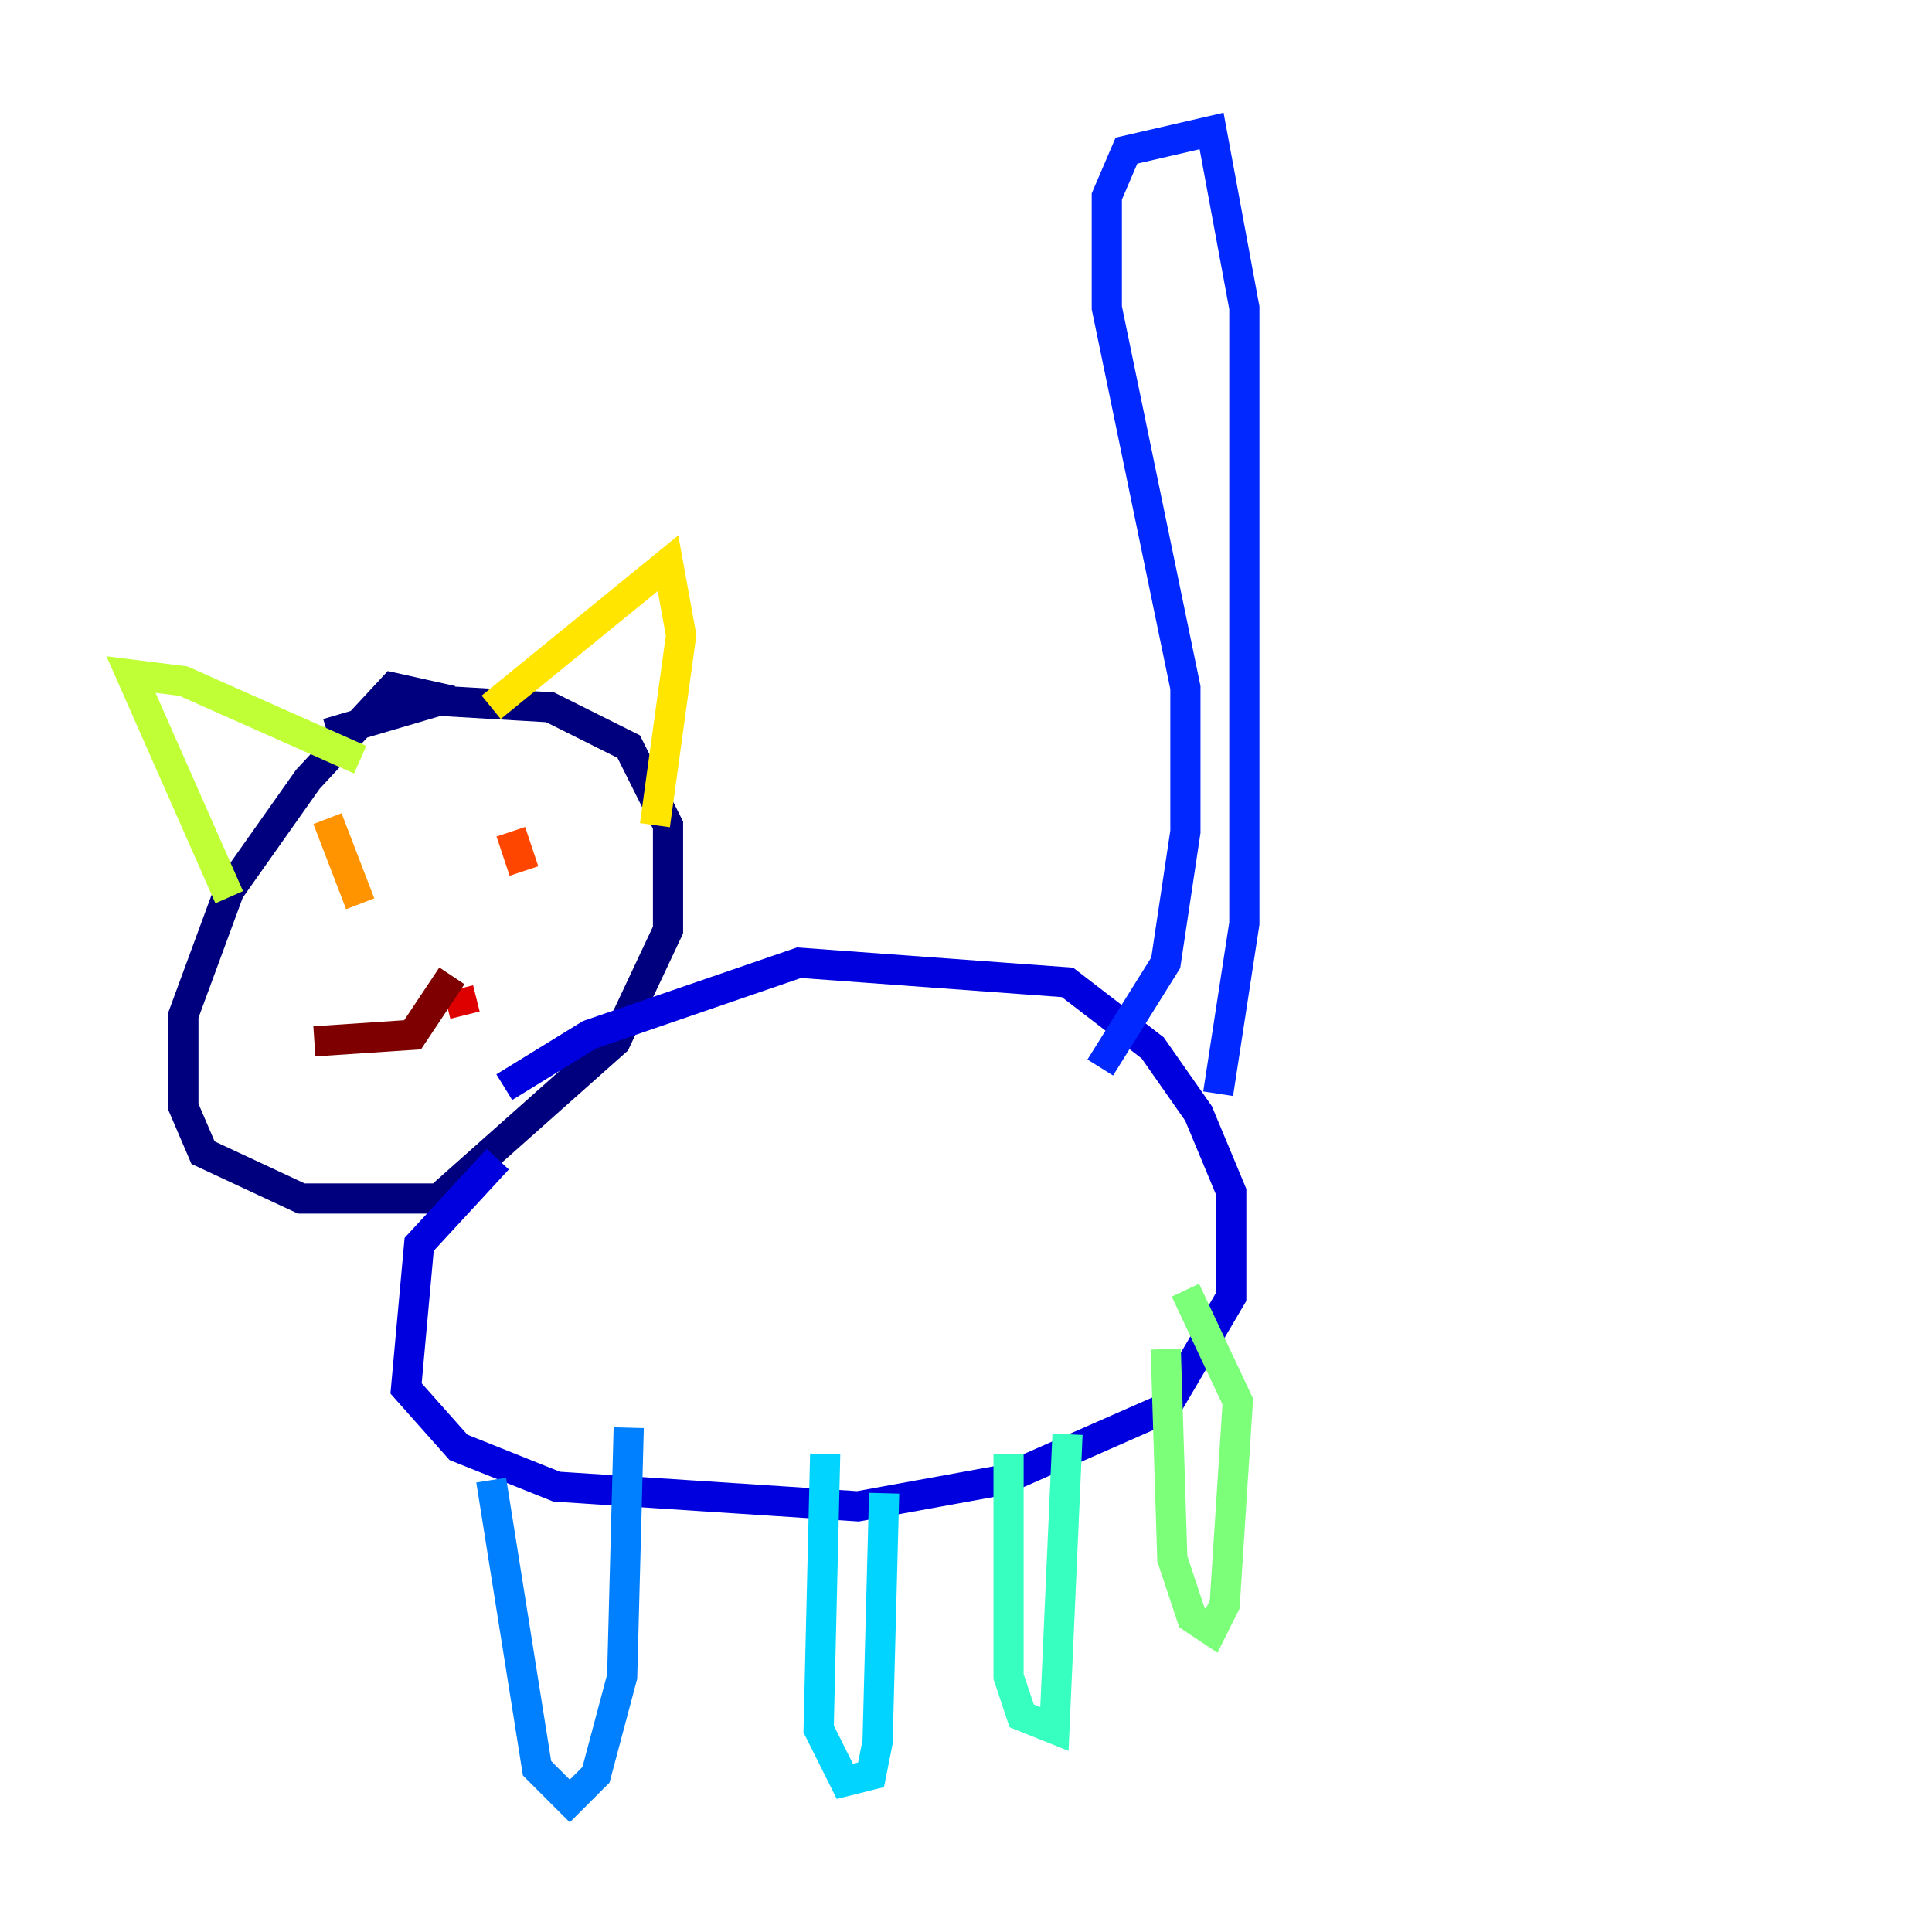 <?xml version="1.0" encoding="utf-8" ?>
<svg baseProfile="tiny" height="128" version="1.2" viewBox="0,0,128,128" width="128" xmlns="http://www.w3.org/2000/svg" xmlns:ev="http://www.w3.org/2001/xml-events" xmlns:xlink="http://www.w3.org/1999/xlink"><defs /><polyline fill="none" points="29.939,46.427 26.034,45.559 20.393,51.634 15.186,59.01 12.149,67.254 12.149,73.329 13.451,76.366 19.959,79.403 29.071,79.403 40.786,68.99 44.258,61.614 44.258,54.671 41.654,49.464 36.447,46.861 29.071,46.427 21.695,48.597" stroke="#00007f" stroke-width="2" /><polyline fill="none" points="32.976,76.8 27.77,82.441 26.902,91.986 30.373,95.891 36.881,98.495 56.841,99.797 66.386,98.061 77.234,93.288 81.573,85.912 81.573,78.969 79.403,73.763 76.366,69.424 70.725,65.085 52.936,63.783 39.051,68.556 33.41,72.027" stroke="#0000de" stroke-width="2" /><polyline fill="none" points="72.895,70.725 77.234,63.783 78.536,55.105 78.536,45.559 73.329,20.393 73.329,13.017 74.63,9.98 80.271,8.678 82.441,20.393 82.441,61.18 80.705,72.461" stroke="#0028ff" stroke-width="2" /><polyline fill="none" points="32.542,98.061 35.58,117.153 37.749,119.322 39.485,117.586 41.22,111.078 41.654,94.59" stroke="#0080ff" stroke-width="2" /><polyline fill="none" points="54.671,96.325 54.237,114.549 55.973,118.02 57.709,117.586 58.142,115.417 58.576,98.929" stroke="#00d4ff" stroke-width="2" /><polyline fill="none" points="66.82,96.325 66.82,111.078 67.688,113.681 69.858,114.549 70.725,95.024" stroke="#36ffc0" stroke-width="2" /><polyline fill="none" points="77.234,89.383 77.668,103.268 78.969,107.173 80.271,108.041 81.139,106.305 82.007,92.854 78.536,85.478" stroke="#7cff79" stroke-width="2" /><polyline fill="none" points="15.186,59.444 8.678,44.691 12.149,45.125 23.864,50.332" stroke="#c0ff36" stroke-width="2" /><polyline fill="none" points="32.542,46.861 44.258,37.315 45.125,42.088 43.39,54.671" stroke="#ffe500" stroke-width="2" /><polyline fill="none" points="21.695,54.237 23.864,59.878" stroke="#ff9400" stroke-width="2" /><polyline fill="none" points="33.844,55.105 34.712,57.709" stroke="#ff4600" stroke-width="2" /><polyline fill="none" points="30.373,65.519 30.807,67.254" stroke="#de0000" stroke-width="2" /><polyline fill="none" points="29.939,64.651 27.336,68.556 20.827,68.99" stroke="#7f0000" stroke-width="2" /></svg>